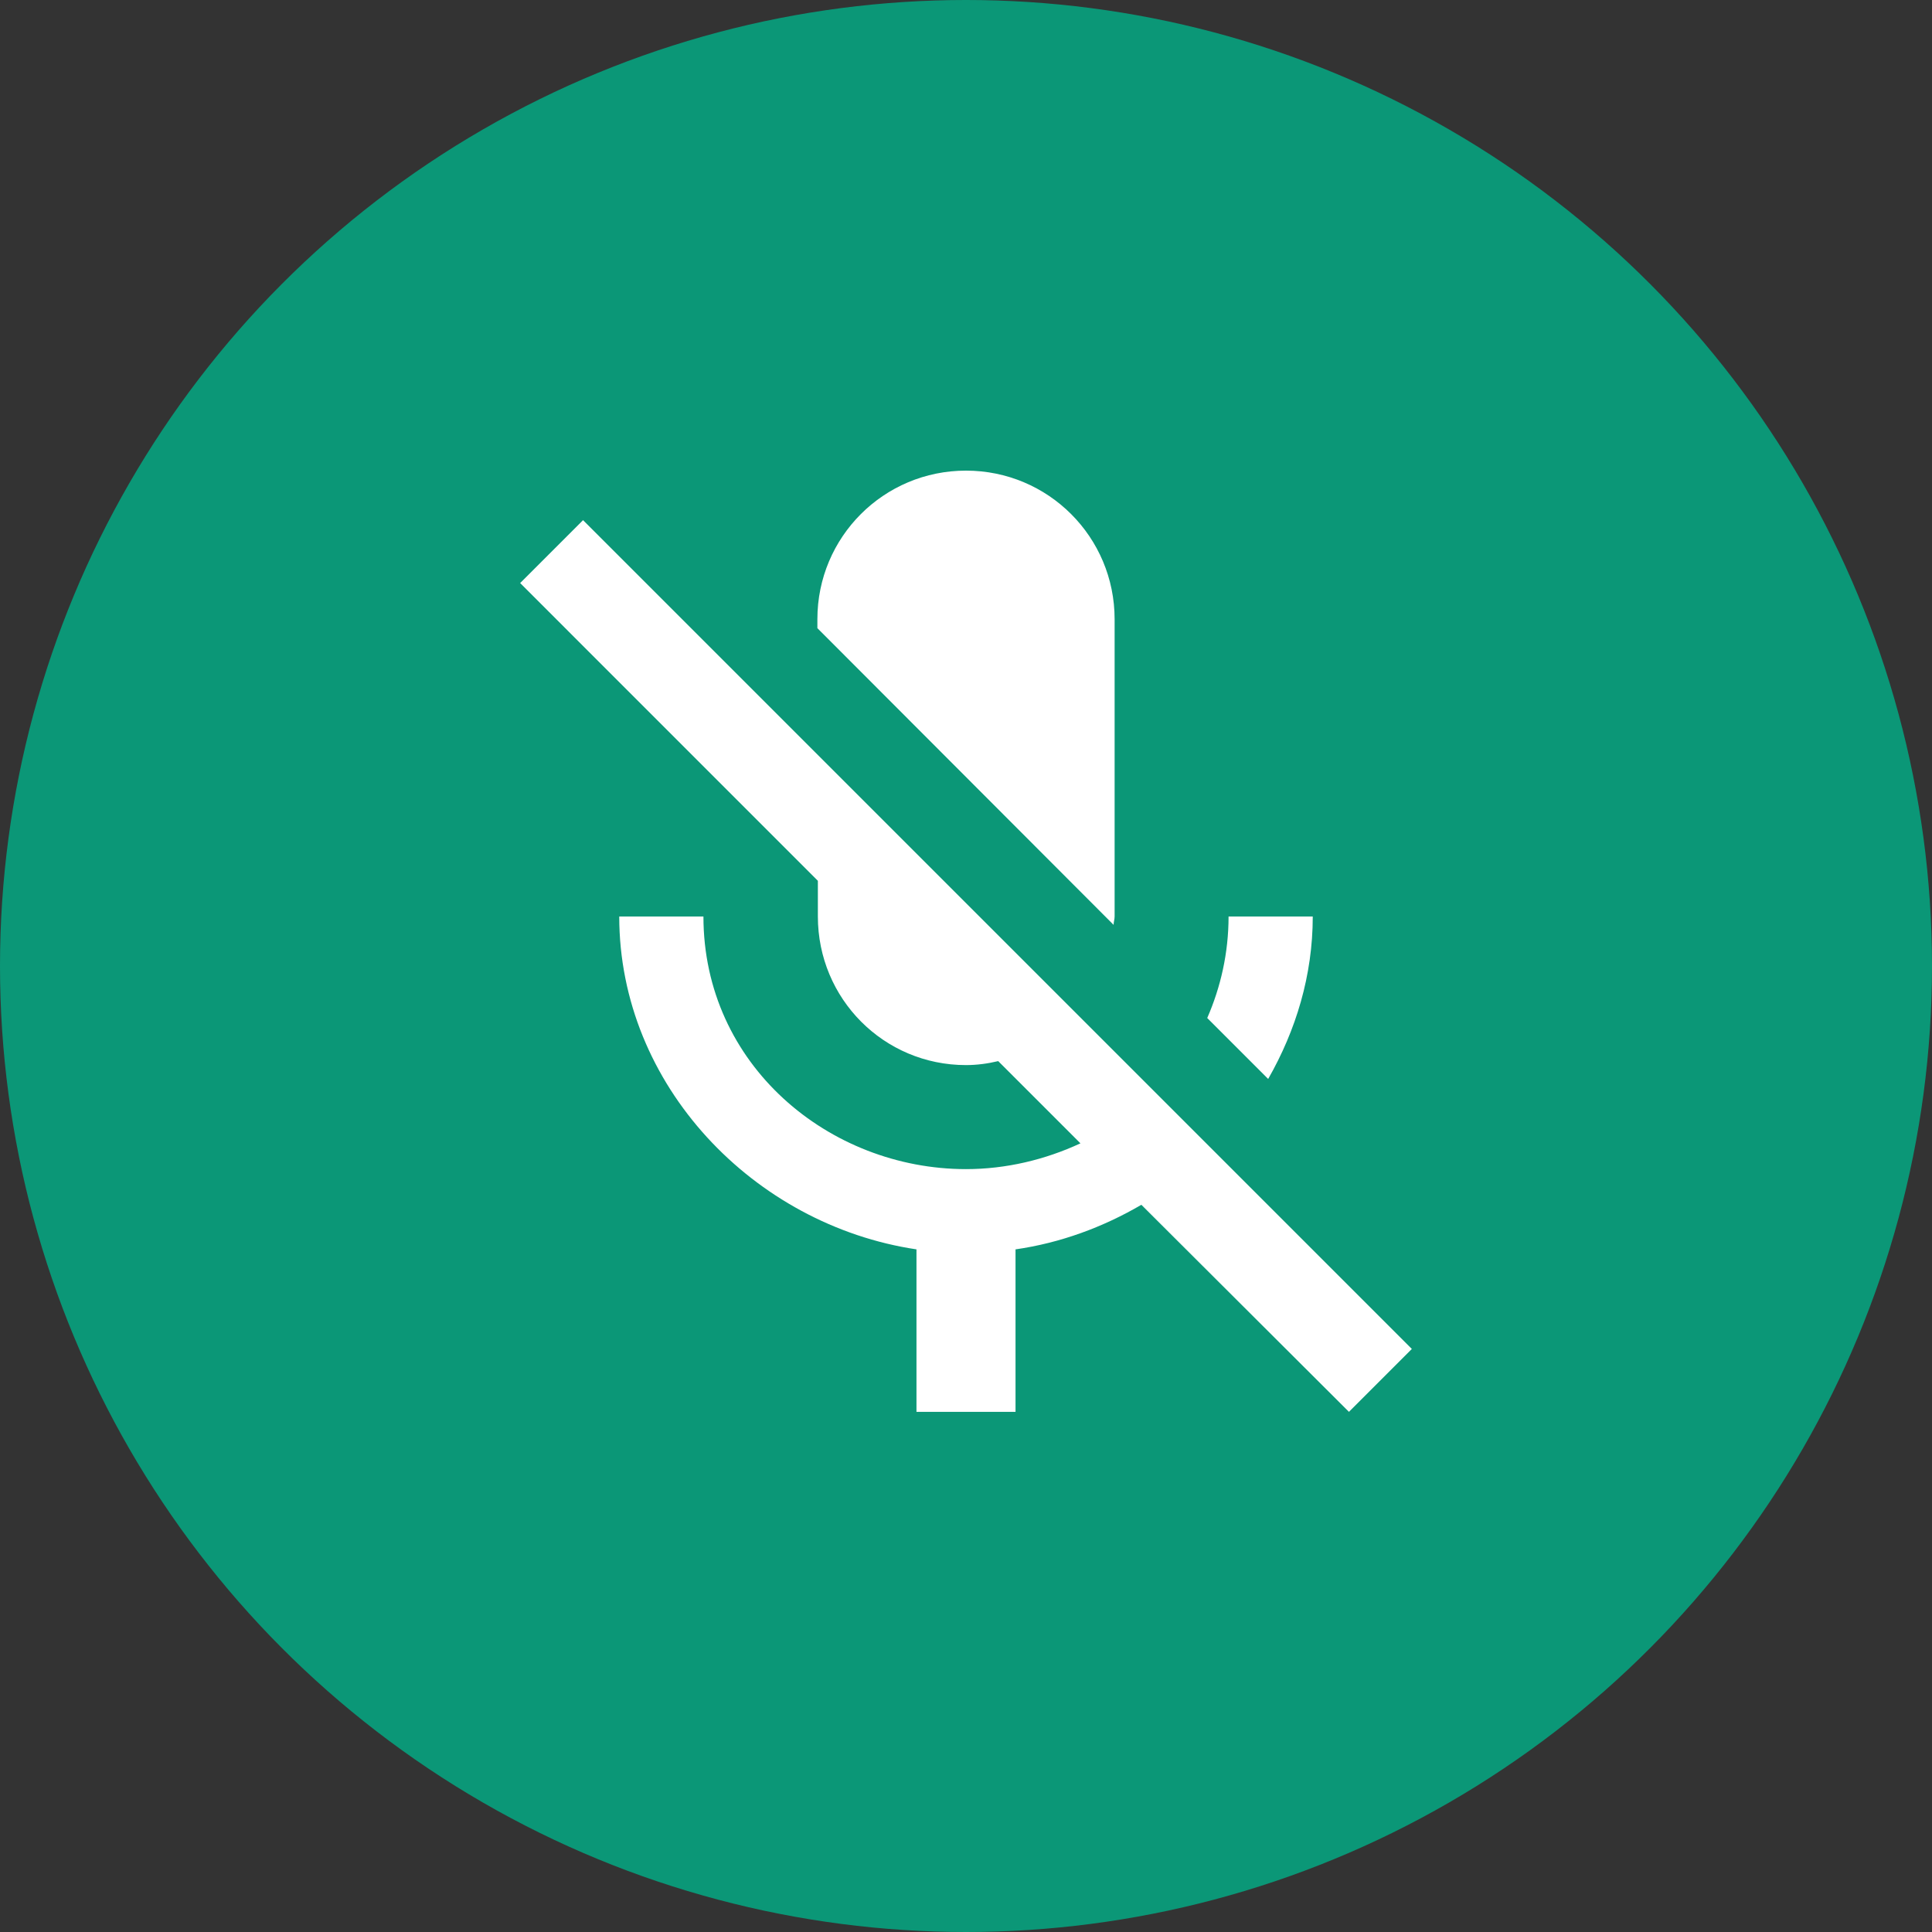 <?xml version="1.0" encoding="UTF-8"?>
<svg width="52px" height="52px" viewBox="0 0 52 52" version="1.1" xmlns="http://www.w3.org/2000/svg" xmlns:xlink="http://www.w3.org/1999/xlink">
    <rect x="0" y="0" width="52" height="52" fill="#333333" stroke="none"/>
    <!-- Generator: Sketch 54.1 (76490) - https://sketchapp.com -->
    <title>Mute Voice</title>
    <desc>Created with Sketch.</desc>
    <g id="Page-1" stroke="none" stroke-width="1" fill="none" fill-rule="evenodd">
        <g id="Mute-Voice">
            <circle id="Oval-Copy-10" fill="#0B9777" cx="26" cy="26" r="26"></circle>
            <g id="mic_off_black_24dp-(1)-copy" transform="translate(10, 10)">
                <path d="M0,0 L32,0 L32,32 L0,32 L0,0 Z M0,0 L32,0 L32,32 L0,32 L0,0 Z" id="Shape"></path>
                <path d="M25.333,14.667 L23.067,14.667 C23.067,15.653 22.853,16.573 22.493,17.4 L24.133,19.04 C24.88,17.733 25.333,16.253 25.333,14.667 L25.333,14.667 Z M19.973,14.893 C19.973,14.813 20,14.747 20,14.667 L20,6.667 C20,4.453 18.213,2.667 16,2.667 C13.787,2.667 12,4.453 12,6.667 L12,6.907 L19.973,14.893 Z M5.693,4 L4,5.693 L12.013,13.707 L12.013,14.667 C12.013,16.88 13.787,18.667 16,18.667 C16.293,18.667 16.587,18.627 16.867,18.56 L19.08,20.773 C18.133,21.213 17.08,21.467 16,21.467 C12.32,21.467 8.933,18.667 8.933,14.667 L6.667,14.667 C6.667,19.213 10.293,22.973 14.667,23.627 L14.667,28 L17.333,28 L17.333,23.627 C18.547,23.453 19.693,23.027 20.72,22.427 L26.307,28 L28,26.307 L5.693,4 Z" id="Shape" fill="#FFFFFF" fill-rule="nonzero"></path>
            </g>
        </g>
    </g>
</svg>